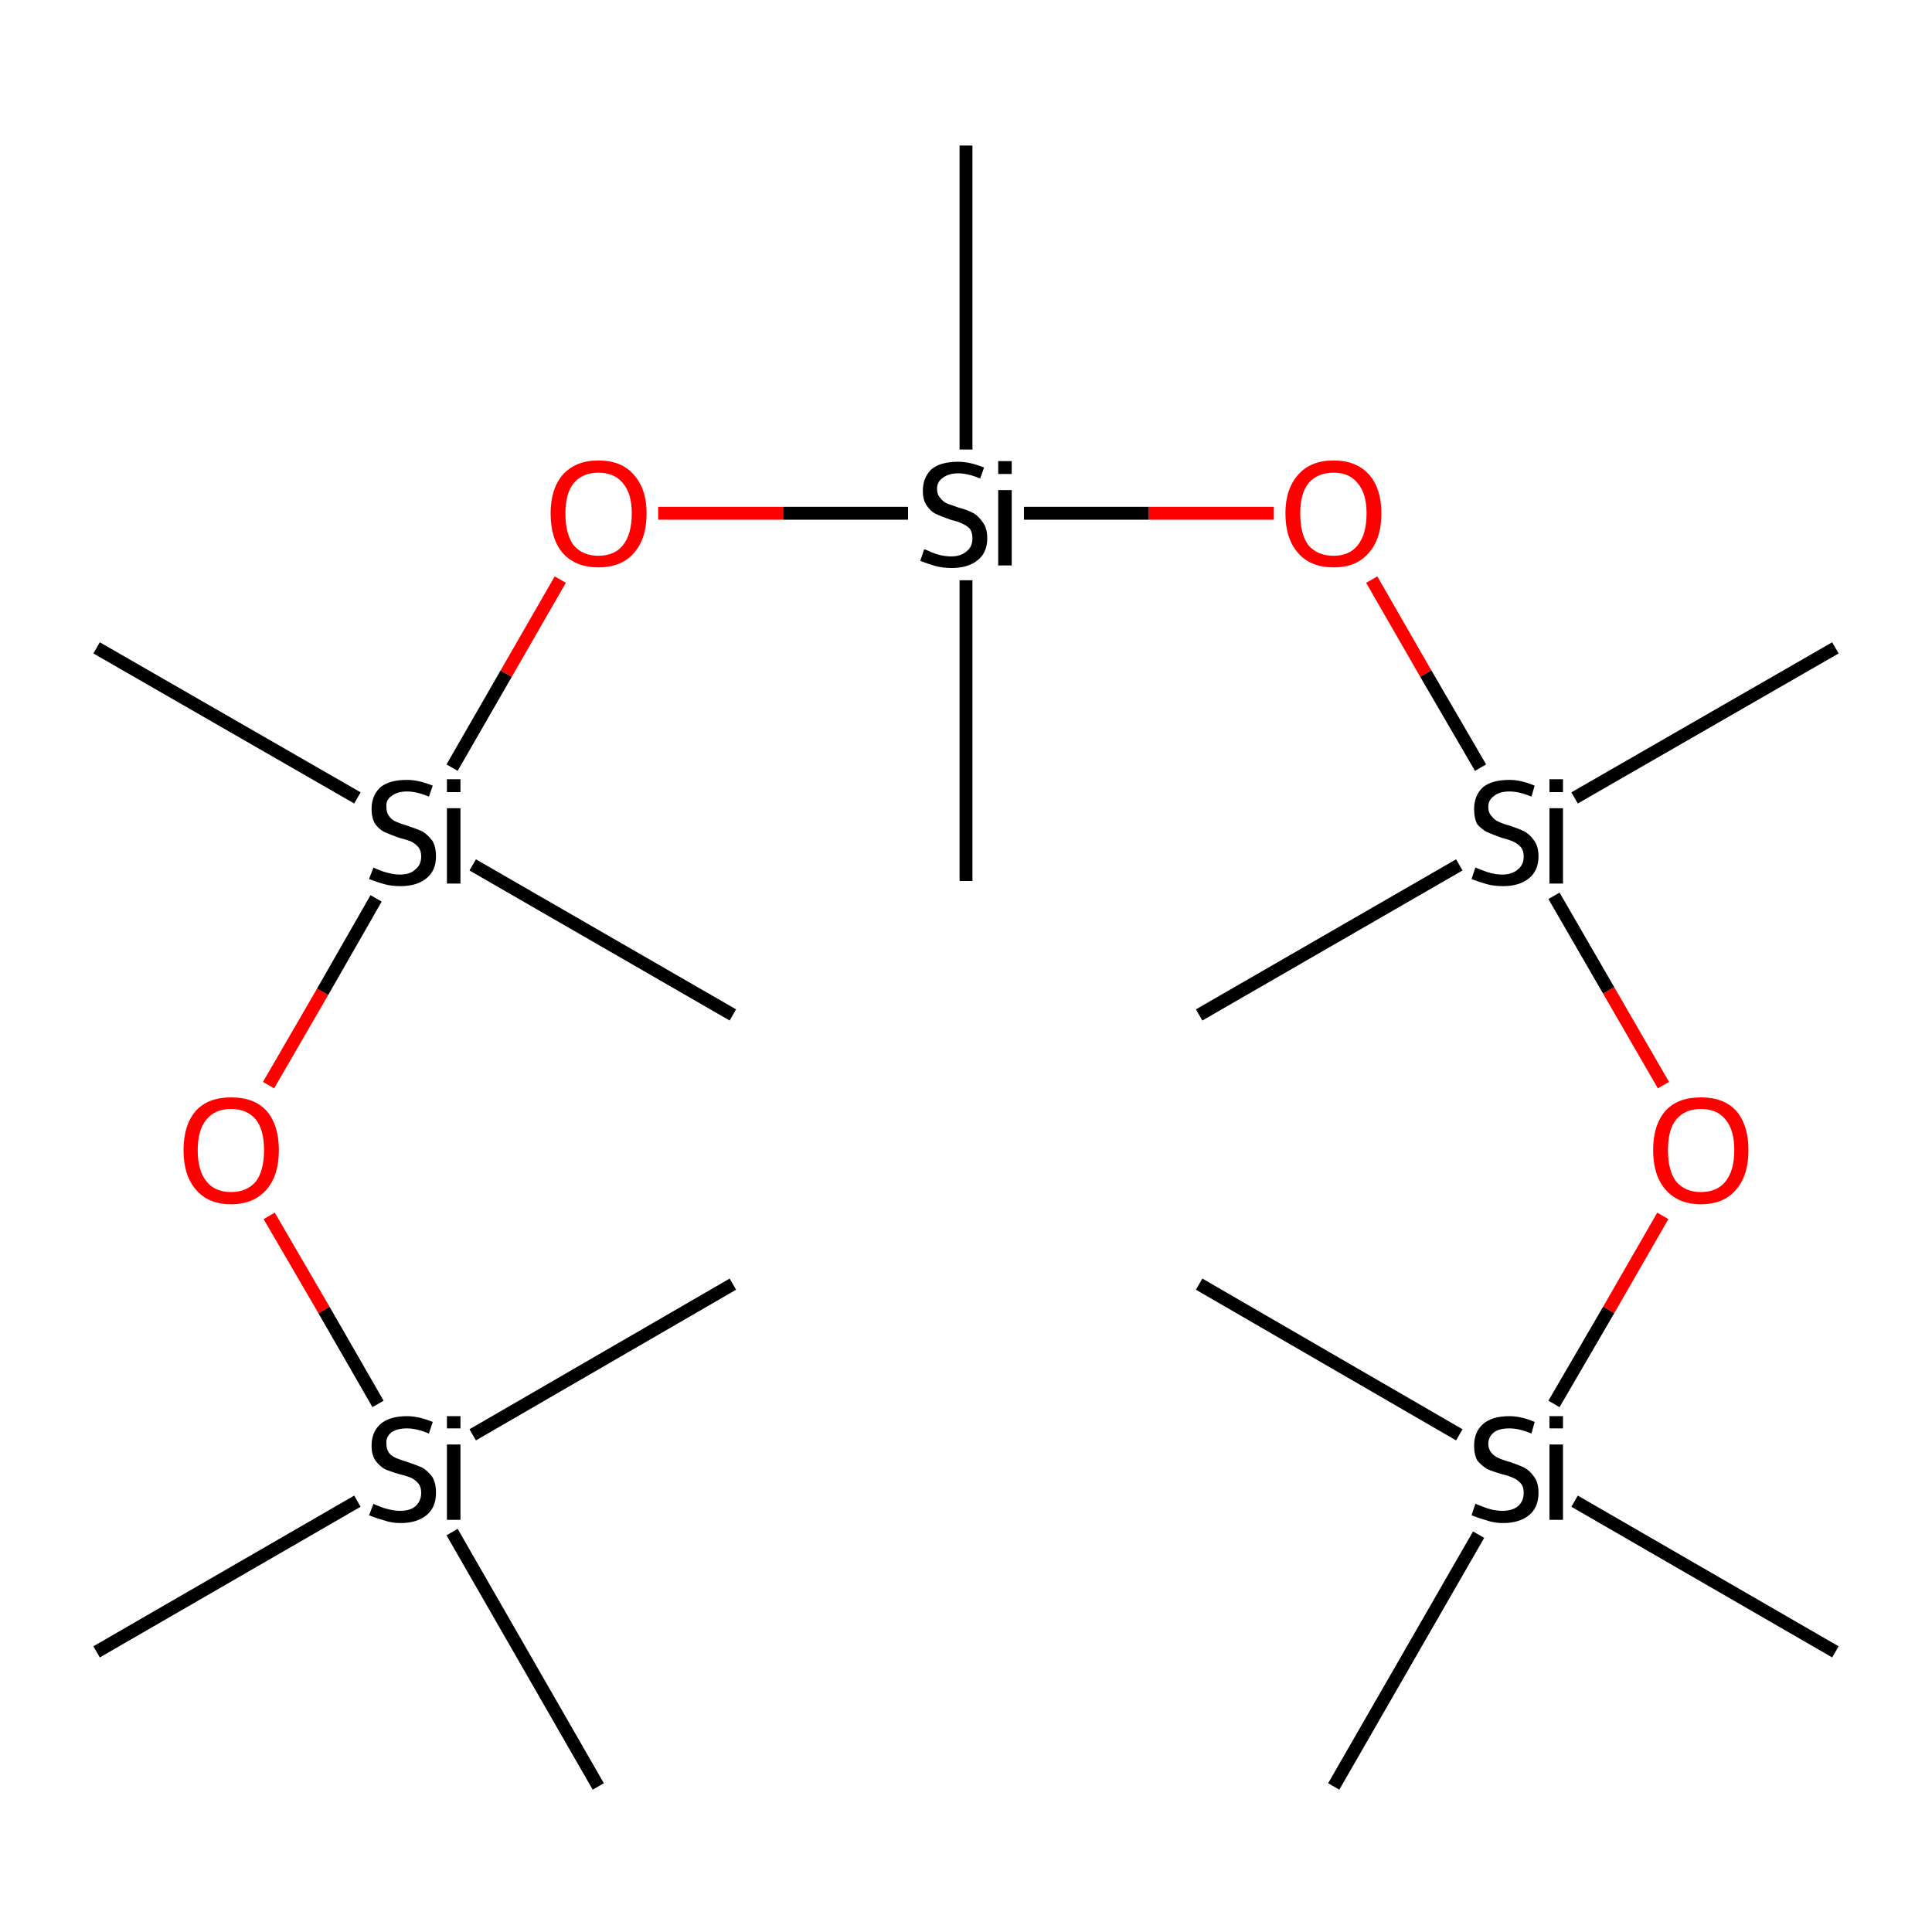 <?xml version='1.0' encoding='iso-8859-1'?>
<svg version='1.1' baseProfile='full'
              xmlns='http://www.w3.org/2000/svg'
                      xmlns:rdkit='http://www.rdkit.org/xml'
                      xmlns:xlink='http://www.w3.org/1999/xlink'
                  xml:space='preserve'
width='300px' height='300px' viewBox='0 0 300 300'>
<!-- END OF HEADER -->
<rect style='opacity:1.0;fill:#FFFFFF;stroke:none' width='300.0' height='300.0' x='0.0' y='0.0'> </rect>
<path class='bond-0 atom-0 atom-1' d='M 15.0,256.5 L 55.5,233.1' style='fill:none;fill-rule:evenodd;stroke:#000000;stroke-width:2.0px;stroke-linecap:butt;stroke-linejoin:miter;stroke-opacity:1' />
<path class='bond-1 atom-1 atom-2' d='M 73.4,222.8 L 113.8,199.4' style='fill:none;fill-rule:evenodd;stroke:#000000;stroke-width:2.0px;stroke-linecap:butt;stroke-linejoin:miter;stroke-opacity:1' />
<path class='bond-2 atom-1 atom-3' d='M 70.2,237.9 L 92.9,277.4' style='fill:none;fill-rule:evenodd;stroke:#000000;stroke-width:2.0px;stroke-linecap:butt;stroke-linejoin:miter;stroke-opacity:1' />
<path class='bond-3 atom-1 atom-4' d='M 58.7,218.0 L 50.3,203.4' style='fill:none;fill-rule:evenodd;stroke:#000000;stroke-width:2.0px;stroke-linecap:butt;stroke-linejoin:miter;stroke-opacity:1' />
<path class='bond-3 atom-1 atom-4' d='M 50.3,203.4 L 41.8,188.8' style='fill:none;fill-rule:evenodd;stroke:#FF0000;stroke-width:2.0px;stroke-linecap:butt;stroke-linejoin:miter;stroke-opacity:1' />
<path class='bond-4 atom-4 atom-5' d='M 41.7,168.5 L 50.1,154.0' style='fill:none;fill-rule:evenodd;stroke:#FF0000;stroke-width:2.0px;stroke-linecap:butt;stroke-linejoin:miter;stroke-opacity:1' />
<path class='bond-4 atom-4 atom-5' d='M 50.1,154.0 L 58.4,139.5' style='fill:none;fill-rule:evenodd;stroke:#000000;stroke-width:2.0px;stroke-linecap:butt;stroke-linejoin:miter;stroke-opacity:1' />
<path class='bond-5 atom-5 atom-6' d='M 73.4,134.3 L 113.8,157.6' style='fill:none;fill-rule:evenodd;stroke:#000000;stroke-width:2.0px;stroke-linecap:butt;stroke-linejoin:miter;stroke-opacity:1' />
<path class='bond-6 atom-5 atom-7' d='M 55.5,123.9 L 15.0,100.6' style='fill:none;fill-rule:evenodd;stroke:#000000;stroke-width:2.0px;stroke-linecap:butt;stroke-linejoin:miter;stroke-opacity:1' />
<path class='bond-7 atom-5 atom-8' d='M 70.2,119.2 L 78.6,104.6' style='fill:none;fill-rule:evenodd;stroke:#000000;stroke-width:2.0px;stroke-linecap:butt;stroke-linejoin:miter;stroke-opacity:1' />
<path class='bond-7 atom-5 atom-8' d='M 78.6,104.6 L 87.0,90.0' style='fill:none;fill-rule:evenodd;stroke:#FF0000;stroke-width:2.0px;stroke-linecap:butt;stroke-linejoin:miter;stroke-opacity:1' />
<path class='bond-8 atom-8 atom-9' d='M 102.2,79.7 L 121.6,79.7' style='fill:none;fill-rule:evenodd;stroke:#FF0000;stroke-width:2.0px;stroke-linecap:butt;stroke-linejoin:miter;stroke-opacity:1' />
<path class='bond-8 atom-8 atom-9' d='M 121.6,79.7 L 141.0,79.7' style='fill:none;fill-rule:evenodd;stroke:#000000;stroke-width:2.0px;stroke-linecap:butt;stroke-linejoin:miter;stroke-opacity:1' />
<path class='bond-9 atom-9 atom-10' d='M 150.0,90.1 L 150.0,136.8' style='fill:none;fill-rule:evenodd;stroke:#000000;stroke-width:2.0px;stroke-linecap:butt;stroke-linejoin:miter;stroke-opacity:1' />
<path class='bond-10 atom-9 atom-11' d='M 150.0,69.8 L 150.0,22.6' style='fill:none;fill-rule:evenodd;stroke:#000000;stroke-width:2.0px;stroke-linecap:butt;stroke-linejoin:miter;stroke-opacity:1' />
<path class='bond-11 atom-9 atom-12' d='M 159.0,79.7 L 178.4,79.7' style='fill:none;fill-rule:evenodd;stroke:#000000;stroke-width:2.0px;stroke-linecap:butt;stroke-linejoin:miter;stroke-opacity:1' />
<path class='bond-11 atom-9 atom-12' d='M 178.4,79.7 L 197.8,79.7' style='fill:none;fill-rule:evenodd;stroke:#FF0000;stroke-width:2.0px;stroke-linecap:butt;stroke-linejoin:miter;stroke-opacity:1' />
<path class='bond-12 atom-12 atom-13' d='M 213.0,90.0 L 221.4,104.6' style='fill:none;fill-rule:evenodd;stroke:#FF0000;stroke-width:2.0px;stroke-linecap:butt;stroke-linejoin:miter;stroke-opacity:1' />
<path class='bond-12 atom-12 atom-13' d='M 221.4,104.6 L 229.9,119.2' style='fill:none;fill-rule:evenodd;stroke:#000000;stroke-width:2.0px;stroke-linecap:butt;stroke-linejoin:miter;stroke-opacity:1' />
<path class='bond-13 atom-13 atom-14' d='M 244.5,123.9 L 285.0,100.6' style='fill:none;fill-rule:evenodd;stroke:#000000;stroke-width:2.0px;stroke-linecap:butt;stroke-linejoin:miter;stroke-opacity:1' />
<path class='bond-14 atom-13 atom-15' d='M 226.6,134.3 L 186.2,157.6' style='fill:none;fill-rule:evenodd;stroke:#000000;stroke-width:2.0px;stroke-linecap:butt;stroke-linejoin:miter;stroke-opacity:1' />
<path class='bond-15 atom-13 atom-16' d='M 241.3,139.1 L 249.8,153.8' style='fill:none;fill-rule:evenodd;stroke:#000000;stroke-width:2.0px;stroke-linecap:butt;stroke-linejoin:miter;stroke-opacity:1' />
<path class='bond-15 atom-13 atom-16' d='M 249.8,153.8 L 258.3,168.5' style='fill:none;fill-rule:evenodd;stroke:#FF0000;stroke-width:2.0px;stroke-linecap:butt;stroke-linejoin:miter;stroke-opacity:1' />
<path class='bond-16 atom-16 atom-17' d='M 258.2,188.8 L 249.8,203.4' style='fill:none;fill-rule:evenodd;stroke:#FF0000;stroke-width:2.0px;stroke-linecap:butt;stroke-linejoin:miter;stroke-opacity:1' />
<path class='bond-16 atom-16 atom-17' d='M 249.8,203.4 L 241.3,218.0' style='fill:none;fill-rule:evenodd;stroke:#000000;stroke-width:2.0px;stroke-linecap:butt;stroke-linejoin:miter;stroke-opacity:1' />
<path class='bond-17 atom-17 atom-18' d='M 244.5,233.1 L 285.0,256.5' style='fill:none;fill-rule:evenodd;stroke:#000000;stroke-width:2.0px;stroke-linecap:butt;stroke-linejoin:miter;stroke-opacity:1' />
<path class='bond-18 atom-17 atom-19' d='M 226.6,222.8 L 186.2,199.4' style='fill:none;fill-rule:evenodd;stroke:#000000;stroke-width:2.0px;stroke-linecap:butt;stroke-linejoin:miter;stroke-opacity:1' />
<path class='bond-19 atom-17 atom-20' d='M 229.6,238.3 L 207.1,277.4' style='fill:none;fill-rule:evenodd;stroke:#000000;stroke-width:2.0px;stroke-linecap:butt;stroke-linejoin:miter;stroke-opacity:1' />
<path class='atom-1' d='M 58.0 233.5
Q 58.1 233.6, 58.9 233.9
Q 59.6 234.2, 60.5 234.4
Q 61.3 234.6, 62.1 234.6
Q 63.7 234.6, 64.5 233.9
Q 65.4 233.1, 65.4 231.8
Q 65.4 230.9, 65.0 230.4
Q 64.5 229.8, 63.9 229.5
Q 63.2 229.2, 62.0 228.9
Q 60.6 228.5, 59.7 228.1
Q 58.9 227.6, 58.3 226.8
Q 57.7 225.9, 57.7 224.5
Q 57.7 222.4, 59.0 221.2
Q 60.4 219.9, 63.2 219.9
Q 65.0 219.9, 67.2 220.8
L 66.6 222.6
Q 64.7 221.8, 63.2 221.8
Q 61.7 221.8, 60.8 222.4
Q 59.9 223.1, 60.0 224.2
Q 60.0 225.0, 60.4 225.6
Q 60.8 226.1, 61.5 226.4
Q 62.2 226.7, 63.2 227.0
Q 64.7 227.5, 65.6 227.9
Q 66.4 228.4, 67.1 229.3
Q 67.7 230.2, 67.7 231.8
Q 67.7 234.1, 66.2 235.3
Q 64.7 236.5, 62.2 236.5
Q 60.8 236.5, 59.7 236.1
Q 58.6 235.8, 57.3 235.3
L 58.0 233.5
' fill='#000000'/>
<path class='atom-1' d='M 69.4 219.9
L 71.5 219.9
L 71.5 221.8
L 69.4 221.8
L 69.4 219.9
M 69.4 224.3
L 71.5 224.3
L 71.5 236.0
L 69.4 236.0
L 69.4 224.3
' fill='#000000'/>
<path class='atom-4' d='M 28.5 178.6
Q 28.5 174.7, 30.4 172.5
Q 32.3 170.4, 35.9 170.4
Q 39.5 170.4, 41.4 172.5
Q 43.3 174.7, 43.3 178.6
Q 43.3 182.5, 41.4 184.7
Q 39.4 187.0, 35.9 187.0
Q 32.3 187.0, 30.4 184.7
Q 28.5 182.5, 28.5 178.6
M 35.9 185.1
Q 38.3 185.1, 39.7 183.5
Q 41.0 181.8, 41.0 178.6
Q 41.0 175.4, 39.7 173.8
Q 38.3 172.2, 35.9 172.2
Q 33.4 172.2, 32.1 173.8
Q 30.7 175.4, 30.7 178.6
Q 30.7 181.8, 32.1 183.5
Q 33.4 185.1, 35.9 185.1
' fill='#FF0000'/>
<path class='atom-5' d='M 58.0 134.7
Q 58.1 134.8, 58.9 135.1
Q 59.6 135.4, 60.5 135.6
Q 61.3 135.8, 62.1 135.8
Q 63.7 135.8, 64.5 135.0
Q 65.4 134.3, 65.4 133.0
Q 65.4 132.1, 65.0 131.6
Q 64.5 131.0, 63.9 130.7
Q 63.2 130.4, 62.0 130.1
Q 60.6 129.6, 59.7 129.2
Q 58.9 128.8, 58.3 128.0
Q 57.7 127.1, 57.7 125.6
Q 57.7 123.6, 59.0 122.3
Q 60.4 121.1, 63.2 121.1
Q 65.0 121.1, 67.2 122.0
L 66.6 123.7
Q 64.7 122.9, 63.2 122.9
Q 61.7 122.9, 60.8 123.6
Q 59.9 124.2, 60.0 125.3
Q 60.0 126.2, 60.4 126.7
Q 60.8 127.3, 61.5 127.6
Q 62.2 127.9, 63.2 128.2
Q 64.7 128.7, 65.6 129.1
Q 66.4 129.6, 67.1 130.5
Q 67.7 131.4, 67.7 133.0
Q 67.7 135.2, 66.2 136.4
Q 64.7 137.6, 62.2 137.6
Q 60.8 137.6, 59.7 137.3
Q 58.6 137.0, 57.3 136.5
L 58.0 134.7
' fill='#000000'/>
<path class='atom-5' d='M 69.4 121.0
L 71.5 121.0
L 71.5 123.0
L 69.4 123.0
L 69.4 121.0
M 69.4 125.5
L 71.5 125.5
L 71.5 137.2
L 69.4 137.2
L 69.4 125.5
' fill='#000000'/>
<path class='atom-8' d='M 85.5 79.7
Q 85.5 75.9, 87.4 73.7
Q 89.4 71.5, 92.9 71.5
Q 96.5 71.5, 98.4 73.7
Q 100.4 75.9, 100.4 79.7
Q 100.4 83.7, 98.4 85.9
Q 96.5 88.1, 92.9 88.1
Q 89.4 88.1, 87.4 85.9
Q 85.5 83.7, 85.5 79.7
M 92.9 86.3
Q 95.4 86.3, 96.7 84.7
Q 98.1 83.0, 98.1 79.7
Q 98.1 76.6, 96.7 75.0
Q 95.4 73.4, 92.9 73.4
Q 90.5 73.4, 89.1 75.0
Q 87.8 76.6, 87.8 79.7
Q 87.8 83.0, 89.1 84.7
Q 90.5 86.3, 92.9 86.3
' fill='#FF0000'/>
<path class='atom-9' d='M 143.5 85.3
Q 143.7 85.3, 144.5 85.7
Q 145.2 86.0, 146.0 86.2
Q 146.9 86.4, 147.7 86.4
Q 149.2 86.4, 150.1 85.6
Q 151.0 84.9, 151.0 83.6
Q 151.0 82.7, 150.6 82.1
Q 150.1 81.6, 149.4 81.3
Q 148.8 81.0, 147.6 80.7
Q 146.2 80.2, 145.3 79.8
Q 144.5 79.4, 143.9 78.5
Q 143.3 77.7, 143.3 76.2
Q 143.3 74.2, 144.6 72.9
Q 146.0 71.7, 148.8 71.7
Q 150.6 71.7, 152.8 72.6
L 152.2 74.3
Q 150.3 73.5, 148.8 73.5
Q 147.3 73.5, 146.4 74.2
Q 145.5 74.8, 145.5 75.9
Q 145.5 76.8, 146.0 77.3
Q 146.4 77.9, 147.1 78.2
Q 147.7 78.4, 148.8 78.8
Q 150.3 79.2, 151.2 79.7
Q 152.0 80.2, 152.6 81.1
Q 153.3 82.0, 153.3 83.6
Q 153.3 85.8, 151.8 87.0
Q 150.3 88.2, 147.8 88.2
Q 146.4 88.2, 145.3 87.9
Q 144.2 87.6, 142.9 87.1
L 143.5 85.3
' fill='#000000'/>
<path class='atom-9' d='M 155.0 71.6
L 157.1 71.6
L 157.1 73.6
L 155.0 73.6
L 155.0 71.6
M 155.0 76.1
L 157.1 76.1
L 157.1 87.8
L 155.0 87.8
L 155.0 76.1
' fill='#000000'/>
<path class='atom-12' d='M 199.6 79.7
Q 199.6 75.9, 201.6 73.7
Q 203.5 71.5, 207.1 71.5
Q 210.6 71.5, 212.6 73.7
Q 214.5 75.9, 214.5 79.7
Q 214.5 83.7, 212.5 85.9
Q 210.6 88.1, 207.1 88.1
Q 203.5 88.1, 201.6 85.9
Q 199.6 83.7, 199.6 79.7
M 207.1 86.3
Q 209.5 86.3, 210.8 84.7
Q 212.2 83.0, 212.2 79.7
Q 212.2 76.6, 210.8 75.0
Q 209.5 73.4, 207.1 73.4
Q 204.6 73.4, 203.2 75.0
Q 201.9 76.6, 201.9 79.7
Q 201.9 83.0, 203.2 84.7
Q 204.6 86.3, 207.1 86.3
' fill='#FF0000'/>
<path class='atom-13' d='M 229.1 134.7
Q 229.3 134.8, 230.1 135.1
Q 230.8 135.4, 231.6 135.6
Q 232.5 135.8, 233.3 135.8
Q 234.8 135.8, 235.7 135.0
Q 236.6 134.3, 236.6 133.0
Q 236.6 132.1, 236.2 131.6
Q 235.7 131.0, 235.0 130.7
Q 234.4 130.4, 233.2 130.1
Q 231.8 129.6, 230.9 129.2
Q 230.1 128.8, 229.4 128.0
Q 228.9 127.1, 228.9 125.6
Q 228.9 123.6, 230.2 122.3
Q 231.6 121.1, 234.4 121.1
Q 236.2 121.1, 238.3 122.0
L 237.8 123.7
Q 235.9 122.9, 234.4 122.9
Q 232.8 122.9, 232.0 123.6
Q 231.1 124.2, 231.1 125.3
Q 231.1 126.2, 231.6 126.7
Q 232.0 127.3, 232.7 127.6
Q 233.3 127.9, 234.4 128.2
Q 235.9 128.7, 236.7 129.1
Q 237.6 129.6, 238.2 130.5
Q 238.9 131.4, 238.9 133.0
Q 238.9 135.2, 237.4 136.4
Q 235.9 137.6, 233.4 137.6
Q 232.0 137.6, 230.9 137.3
Q 229.8 137.0, 228.5 136.5
L 229.1 134.7
' fill='#000000'/>
<path class='atom-13' d='M 240.6 121.0
L 242.7 121.0
L 242.7 123.0
L 240.6 123.0
L 240.6 121.0
M 240.6 125.5
L 242.7 125.5
L 242.7 137.2
L 240.6 137.2
L 240.6 125.5
' fill='#000000'/>
<path class='atom-16' d='M 256.7 178.6
Q 256.7 174.7, 258.6 172.5
Q 260.5 170.4, 264.1 170.4
Q 267.7 170.4, 269.6 172.5
Q 271.5 174.7, 271.5 178.6
Q 271.5 182.5, 269.6 184.7
Q 267.7 187.0, 264.1 187.0
Q 260.6 187.0, 258.6 184.7
Q 256.7 182.5, 256.7 178.6
M 264.1 185.1
Q 266.6 185.1, 267.9 183.5
Q 269.3 181.8, 269.3 178.6
Q 269.3 175.4, 267.9 173.8
Q 266.6 172.2, 264.1 172.2
Q 261.7 172.2, 260.3 173.8
Q 259.0 175.4, 259.0 178.6
Q 259.0 181.8, 260.3 183.5
Q 261.7 185.1, 264.1 185.1
' fill='#FF0000'/>
<path class='atom-17' d='M 229.1 233.5
Q 229.3 233.6, 230.1 233.9
Q 230.8 234.2, 231.6 234.4
Q 232.5 234.6, 233.3 234.6
Q 234.8 234.6, 235.7 233.9
Q 236.6 233.1, 236.6 231.8
Q 236.6 230.9, 236.2 230.4
Q 235.7 229.8, 235.0 229.5
Q 234.4 229.2, 233.2 228.9
Q 231.8 228.5, 230.9 228.1
Q 230.1 227.6, 229.4 226.8
Q 228.9 225.9, 228.9 224.5
Q 228.9 222.4, 230.2 221.2
Q 231.6 219.9, 234.4 219.9
Q 236.2 219.9, 238.3 220.8
L 237.8 222.6
Q 235.9 221.8, 234.4 221.8
Q 232.8 221.8, 232.0 222.4
Q 231.1 223.1, 231.1 224.2
Q 231.1 225.0, 231.6 225.6
Q 232.0 226.1, 232.7 226.4
Q 233.3 226.7, 234.4 227.0
Q 235.9 227.5, 236.7 227.9
Q 237.6 228.4, 238.2 229.3
Q 238.9 230.2, 238.9 231.8
Q 238.9 234.1, 237.4 235.3
Q 235.9 236.5, 233.4 236.5
Q 232.0 236.5, 230.9 236.1
Q 229.8 235.8, 228.5 235.3
L 229.1 233.5
' fill='#000000'/>
<path class='atom-17' d='M 240.6 219.9
L 242.7 219.9
L 242.7 221.8
L 240.6 221.8
L 240.6 219.9
M 240.6 224.3
L 242.7 224.3
L 242.7 236.0
L 240.6 236.0
L 240.6 224.3
' fill='#000000'/>
</svg>
